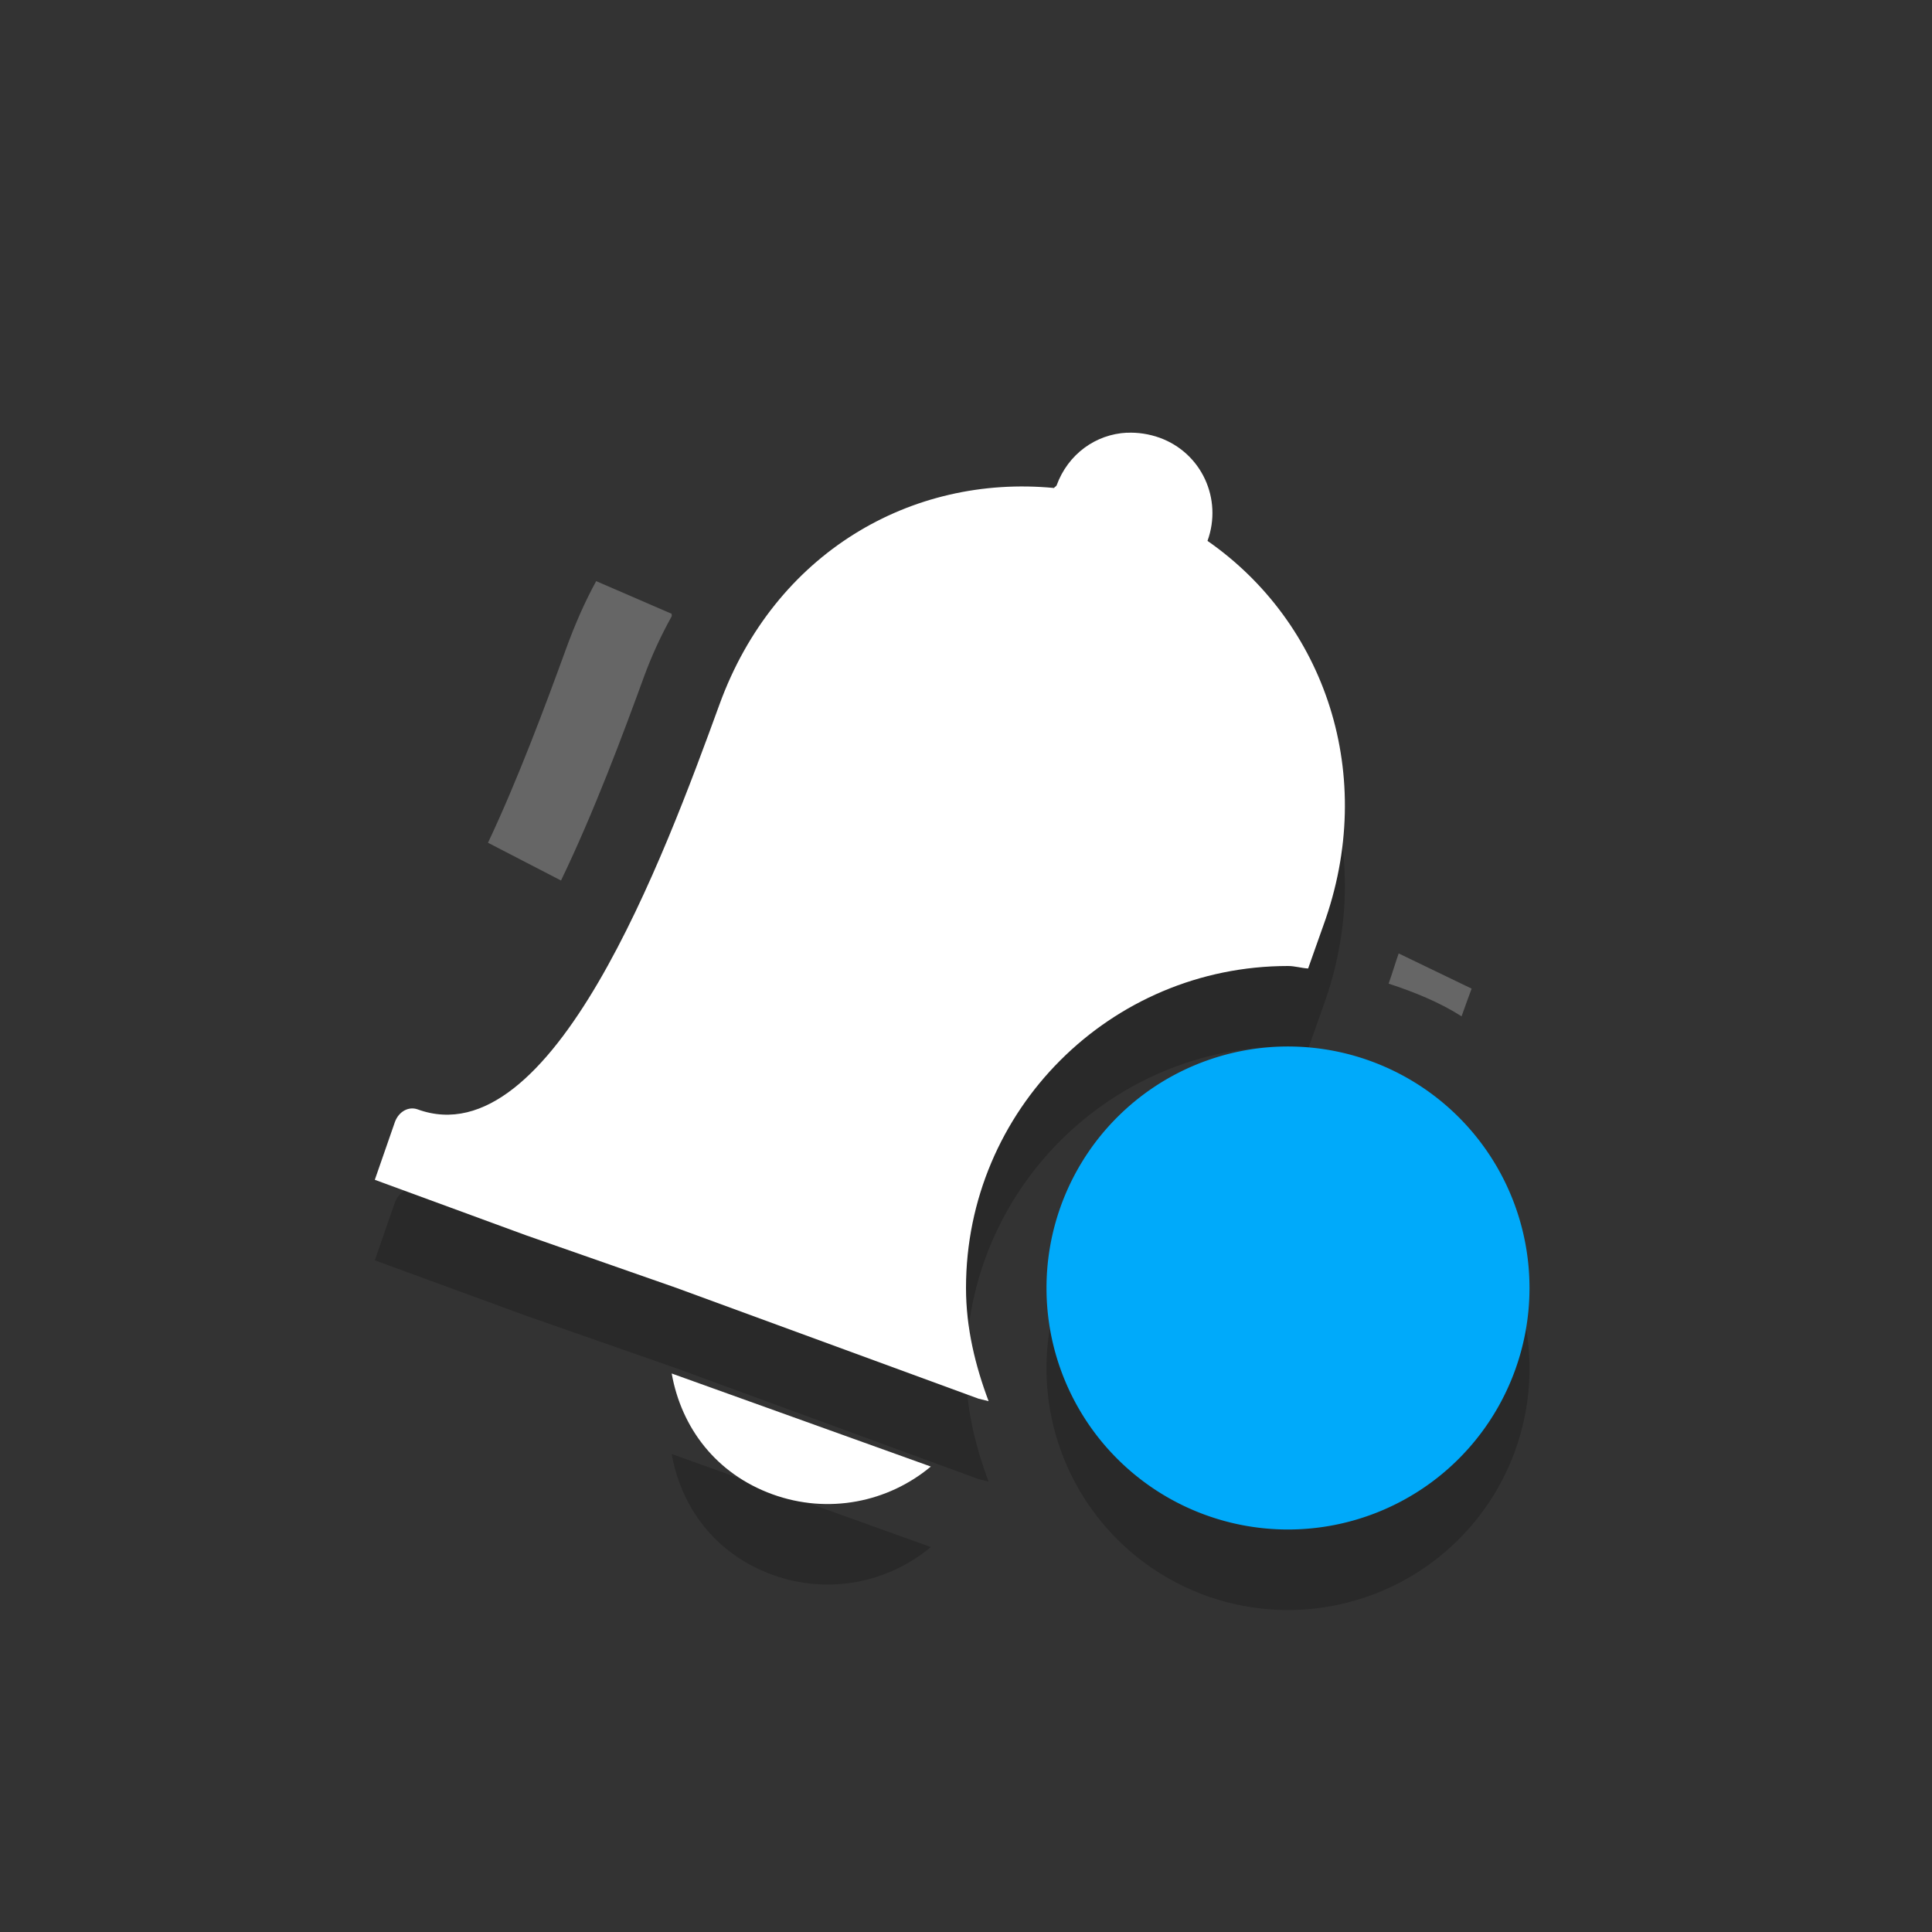 <?xml version="1.0" encoding="UTF-8" standalone="no"?>
<svg xmlns="http://www.w3.org/2000/svg" xmlns:sodipodi="http://sodipodi.sourceforge.net/DTD/sodipodi-0.dtd" xmlns:inkscape="http://www.inkscape.org/namespaces/inkscape" width="24" height="24" version="1.1">
 <rect width="100%" height="100%" fill="#333333" stroke="none"/>
 <g id="layer1" inkscape:label="Layer 1" inkscape:groupmode="layer" transform="translate(0,6)">
  <path sodipodi:type="arc" id="path8968" sodipodi:cx="53" sodipodi:cy="218" sodipodi:rx="3" sodipodi:ry="3" d="m 56,218 a 3,3 0 1 1 -6,0 3,3 0 1 1 6,0 z" transform="translate(-37,-207)" opacity="0.2" color="#000000" stroke-width="2"/>
  <path inkscape:connector-curvature="0" id="path8966" d="m 14,0.375 c -0.389,0.019 -0.733,0.266 -0.875,0.656 -0.004,0.01 -0.028,0.021 -0.031,0.031 C 11.317,0.892 9.622,1.871 8.938,3.75 8.252,5.634 6.862,9.391 5.188,8.781 5.076,8.741 4.954,8.807 4.906,8.937 l -0.25,0.719 1.875,0.687 1.875,0.656 3.75,1.375 0.125,0.031 c -0.165,-0.438 -0.281,-0.91 -0.281,-1.406 0,-2.209 1.791,-4 4,-4 0.085,0 0.166,0.026 0.25,0.031 0.061,-0.169 0.134,-0.383 0.188,-0.531 0.681,-1.871 0.02,-3.766 -1.438,-4.781 0.189,-0.521 -0.073,-1.092 -0.594,-1.281 -0.13,-0.047 -0.276,-0.069 -0.406,-0.062 z M 8.344,12.062 c 0.121,0.679 0.555,1.247 1.25,1.5 0.695,0.253 1.439,0.099 1.969,-0.344 l -3.219,-1.156 z" opacity="0.2" color="#000000" stroke-width="4"/>
  <path d="M 7.406,1.219 C 7.261,1.483 7.138,1.768 7.031,2.062 6.774,2.769 6.43,3.69 6.062,4.469 L 6.969,4.938 C 7.378,4.091 7.74,3.12 8,2.406 8.097,2.141 8.213,1.892 8.344,1.656 c 0.004,-0.008 -0.004,-0.024 0,-0.031 L 7.406,1.219 z m 9.969,4.625 c -0.039,0.108 -0.082,0.257 -0.125,0.375 0.317,0.104 0.63,0.23 0.906,0.406 0.039,-0.111 0.087,-0.24 0.125,-0.344 L 17.375,5.844 z" id="path4184" inkscape:connector-curvature="0" opacity="0.25" color="#000000" stroke-width="4" fill="#ffffff"/>
  <path d="m 14,-0.625 c -0.389,0.019 -0.733,0.266 -0.875,0.656 -0.004,0.01 -0.028,0.021 -0.031,0.031 C 11.317,-0.108 9.622,0.871 8.938,2.75 8.252,4.634 6.862,8.391 5.188,7.781 5.076,7.741 4.954,7.807 4.906,7.937 l -0.25,0.719 1.875,0.688 1.875,0.656 3.75,1.375 0.125,0.031 C 12.116,10.968 12,10.496 12,10 12,7.791 13.791,6 16,6 c 0.085,0 0.166,0.026 0.25,0.031 0.061,-0.169 0.134,-0.383 0.188,-0.531 0.681,-1.871 0.02,-3.766 -1.438,-4.781 0.189,-0.521 -0.073,-1.092 -0.594,-1.281 -0.13,-0.047 -0.276,-0.069 -0.406,-0.062 z M 8.344,11.062 c 0.121,0.679 0.555,1.247 1.25,1.5 0.695,0.253 1.439,0.099 1.969,-0.344 l -3.219,-1.156 z" id="path4188" inkscape:connector-curvature="0" fill="#ffffff" color="#000000" stroke-width="4"/>
  <path transform="translate(-37,-208)" d="m 56,218 a 3,3 0 1 1 -6,0 3,3 0 1 1 6,0 z" sodipodi:ry="3" sodipodi:rx="3" sodipodi:cy="218" sodipodi:cx="53" id="path4190" sodipodi:type="arc" fill="#00aafa" color="#000000" stroke-width="2"/>
 </g>
</svg>
